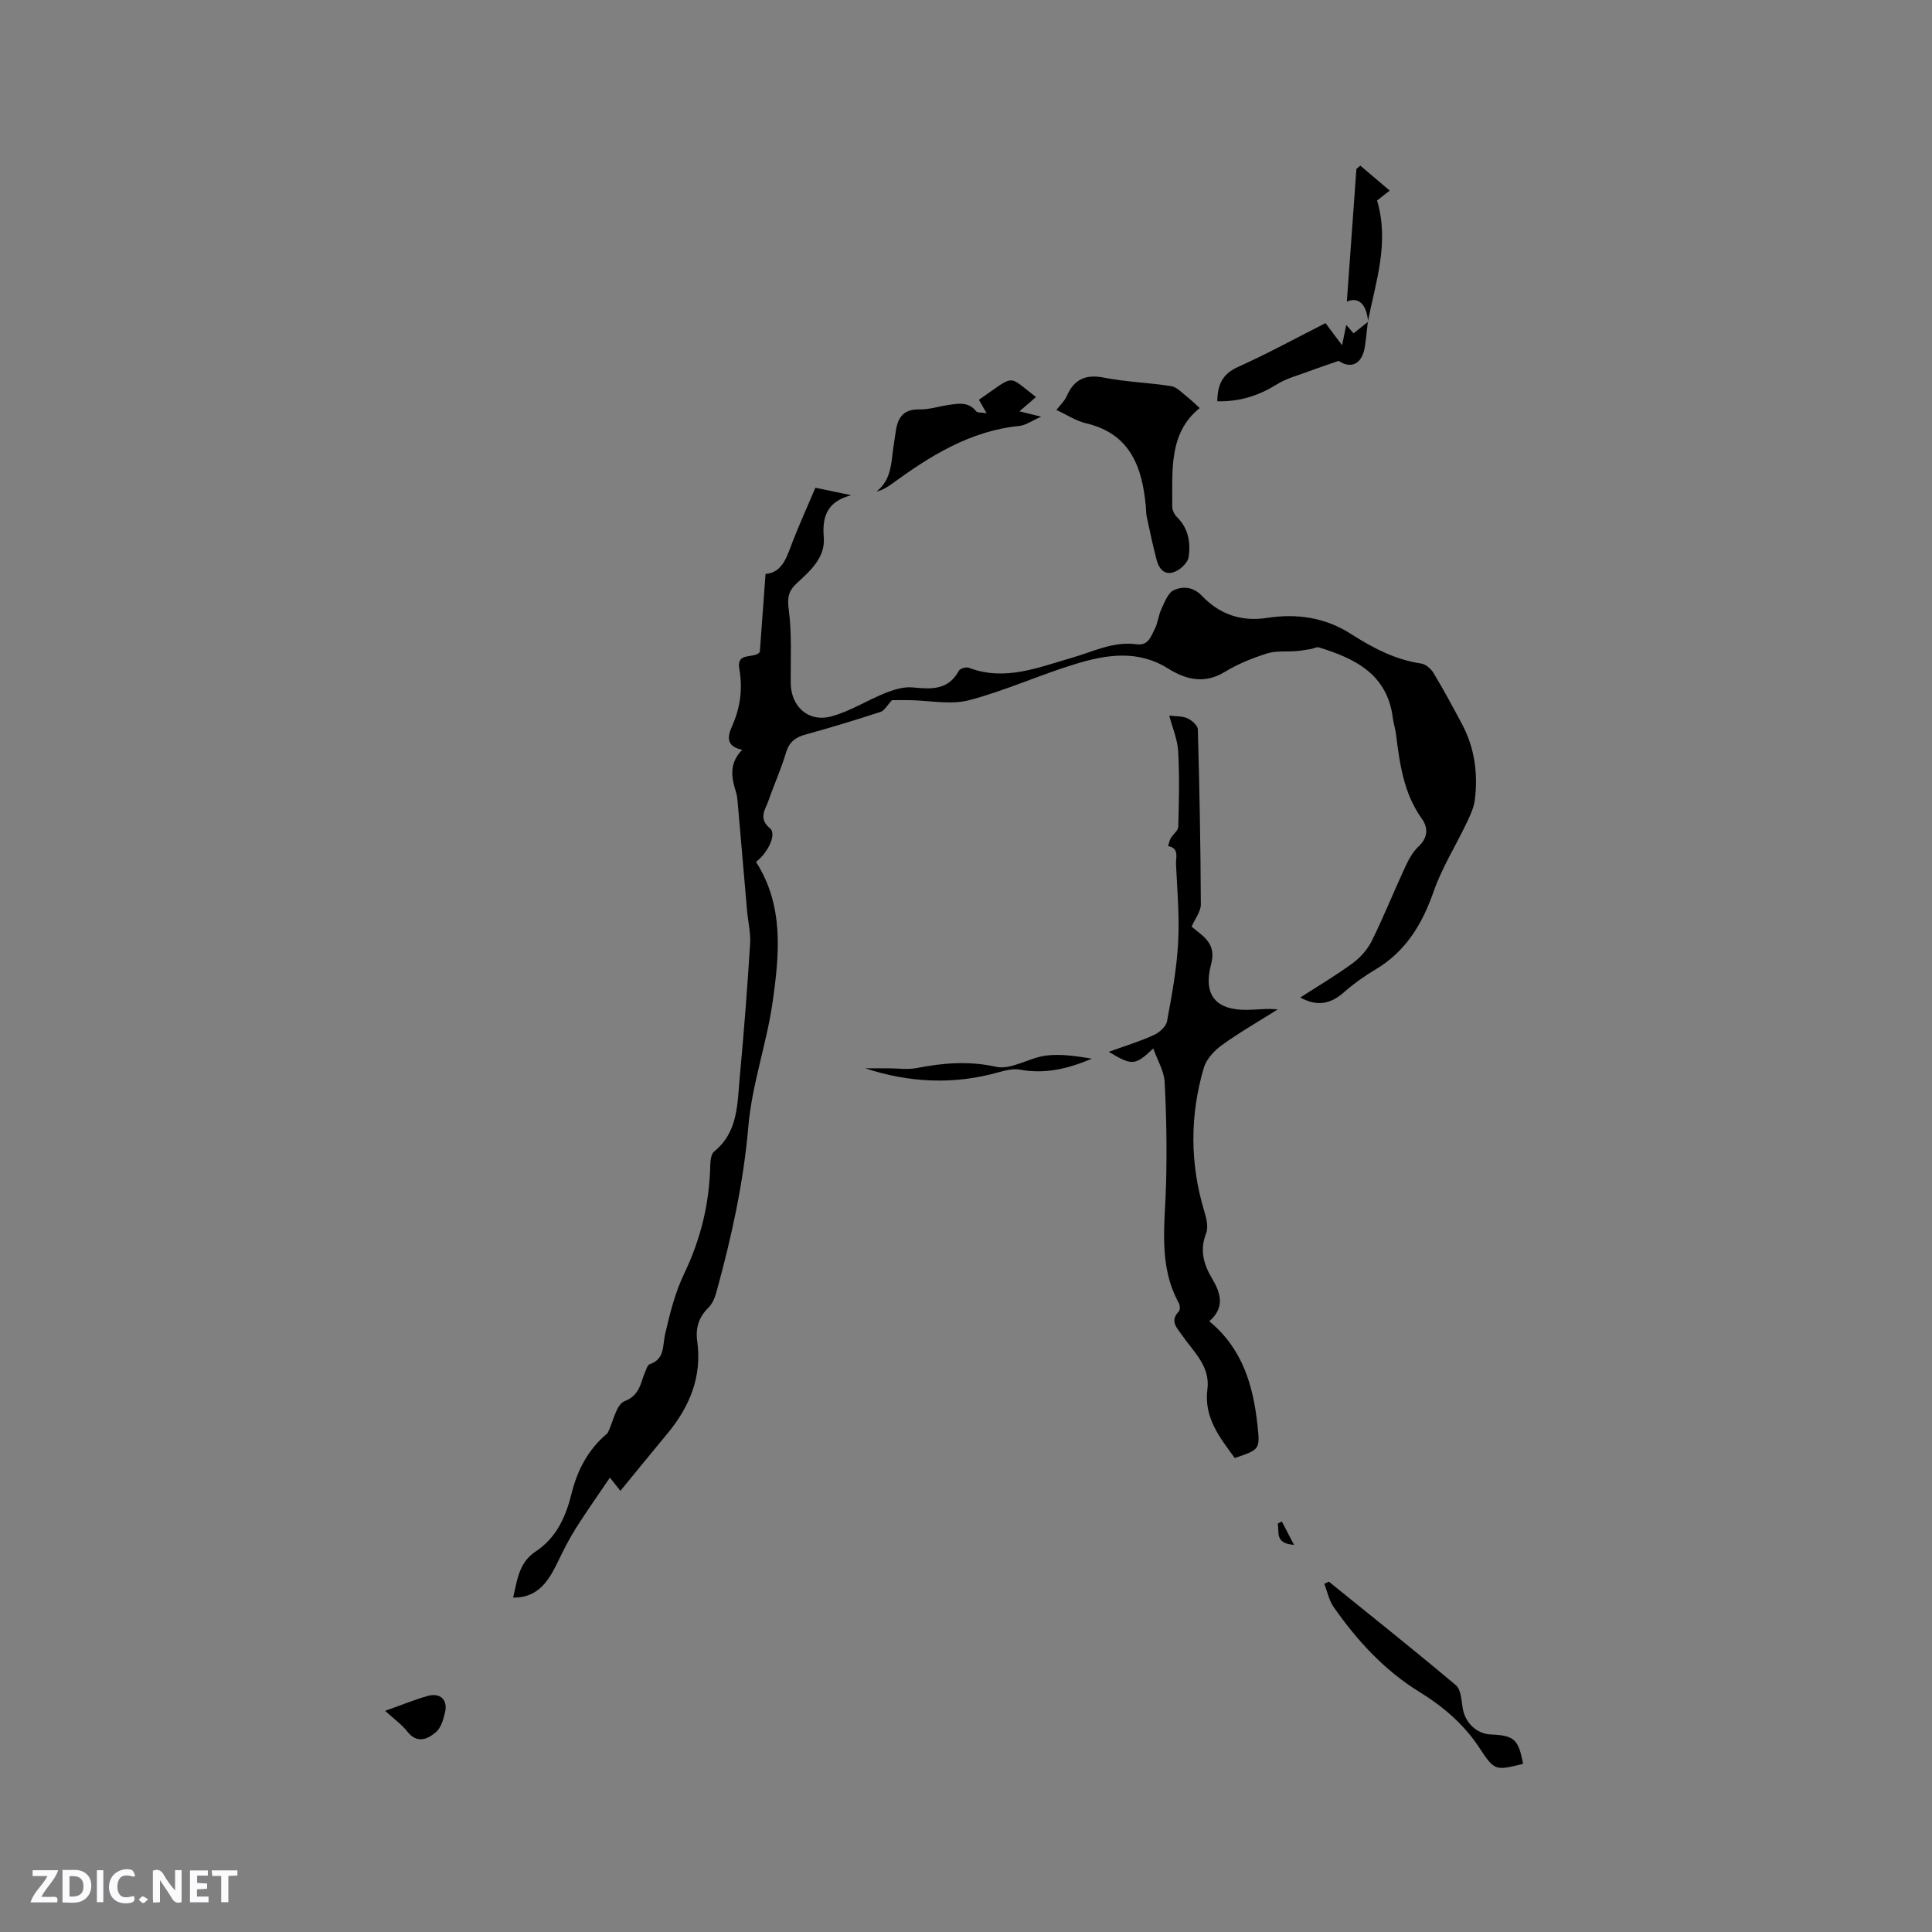 <svg enable-background="new 0 0 400 400" viewBox="0 0 400 400" xmlns="http://www.w3.org/2000/svg"><rect x="0" y="0" width="400" height="400" fill="#808080" stroke="none"/><path d="m37.59 393.81c-.92.31-1.52.05-2-.78-.7-1.2-1.52-2.34-2.47-3.78v4.59c-.55.03-.95.05-1.41.07-.03-.37-.06-.64-.06-.91 0-1.91 0-3.81 0-5.7 1.13-.41 1.77-.03 2.29.91.62 1.11 1.38 2.14 2.31 3.19v-4.2h1.35v6.61z" fill="#fbfafc"/><path d="m12.94 393.88v-6.75c1.9.19 3.93-.54 5.37 1.29.8 1.01.78 2.88.03 3.97-1.37 1.97-3.4 1.51-5.4 1.49m1.45-1.22c2.04.12 2.92-.58 2.89-2.21-.03-1.51-.98-2.19-2.89-2z" fill="#fbfafc"/><path d="m11.81 393.87h-5.49c.68-2.18 2.47-3.48 3.51-5.45h-3.08v-1.21h5.29c-.71 2.13-2.44 3.48-3.47 5.51.86 0 1.63.04 2.39-.01.79-.05 1.14.21.85 1.16" fill="#fbfafc"/><path d="m39.33 393.86v-6.61h3.7v1.07h-2.22v1.52c.68.04 1.34.09 2.07.13v1.07c-.72.05-1.38.09-2.1.14v1.48h2.4v1.19h-3.85z" fill="#fbfafc"/><path d="m27.71 388.56c-1.15-.3-2.46-.61-3.1.64-.37.73-.41 1.93-.06 2.67.63 1.35 1.99.93 3.17.68.35.94-.01 1.32-.93 1.46-1.62.25-3.05-.27-3.76-1.48-.73-1.24-.6-3.03.31-4.17.88-1.11 2.71-1.7 4-1.16.32.13.44.74.65 1.12-.1.08-.19.16-.28.24" fill="#fbfafc"/><path d="m49.15 387.24v1.07c-.59.02-1.17.05-1.87.08v5.44h-1.48v-5.44h-1.85c-.05-.4-.08-.73-.13-1.15z" fill="#fbfafc"/><path d="m20.06 387.21h1.33v6.62h-1.33z" fill="#fbfafc"/><path d="m30.68 393.25c-.49.38-.8.79-1.05.76-.32-.05-.6-.45-.9-.7.26-.24.51-.64.8-.67.29-.04.62.3 1.15.61" fill="#fbfafc"/><g fill="#010000"><path d="m153.67 155.24c-3.54-.73-2.99-2.92-2.08-4.95 1.7-3.8 2.2-7.69 1.48-11.77-.66-3.7 3.02-2.01 4.24-3.52.38-5.11.77-10.4 1.19-16.18 3.69-.26 4.51-3.92 5.82-7.23 1.4-3.52 2.96-6.98 4.5-10.61 2.61.55 5.01 1.05 7.42 1.55-4.78 1.25-6.07 4.17-5.69 8.68.36 4.25-2.79 6.95-5.58 9.54-1.74 1.62-2 2.97-1.67 5.43.67 5 .37 10.14.41 15.23.04 4.83 3.61 8.18 8.37 6.92 3.88-1.03 7.42-3.33 11.2-4.84 1.77-.7 3.79-1.34 5.62-1.17 3.85.36 7.4.66 9.62-3.45.25-.46 1.51-.83 2.06-.62 7.44 2.86 14.43-.08 21.3-2.05 4.46-1.28 8.62-3.47 13.44-2.81 2.44.33 2.99-1.66 3.76-3.17.66-1.3.77-2.87 1.4-4.19.67-1.42 1.37-3.33 2.57-3.86 1.83-.8 3.95-.73 5.76 1.16 3.64 3.81 8.09 5.44 13.53 4.6 6.11-.94 11.97-.14 17.39 3.34 4.45 2.85 9.13 5.32 14.52 6.11.95.14 2.04 1.11 2.57 1.99 2.07 3.45 3.98 6.99 5.87 10.54 2.63 4.94 3.34 10.26 2.65 15.74-.21 1.62-.97 3.21-1.68 4.71-2.27 4.76-5.13 9.3-6.85 14.24-2.36 6.77-5.78 12.4-12.06 16.14-2.27 1.35-4.46 2.91-6.44 4.65-2.65 2.33-5.37 3.17-9.1 1.13 3.75-2.42 7.44-4.59 10.86-7.11 1.6-1.18 3.08-2.86 3.96-4.64 2.48-5.03 4.57-10.25 6.93-15.34.7-1.51 1.56-3.08 2.75-4.19 1.96-1.83 1.98-3.9.69-5.7-3.84-5.34-4.61-11.51-5.4-17.72-.13-1.04-.49-2.06-.62-3.1-1.11-9.09-7.78-12.38-15.34-14.69-.45-.14-1.05.25-1.59.34-1.02.17-2.04.34-3.06.43-2.03.17-4.18-.11-6.06.49-3.01.95-6.03 2.16-8.71 3.8-4.25 2.6-8.09 1.63-11.83-.71-6.17-3.86-12.63-2.87-18.93-.97-7.49 2.26-14.67 5.58-22.22 7.56-3.84 1-8.19.05-12.3-.01-1.48-.02-2.97 0-3.66 0-1.05 1.12-1.57 2.17-2.35 2.42-5.13 1.67-10.3 3.26-15.5 4.68-2.14.58-3.43 1.54-4.1 3.78-.99 3.34-2.45 6.54-3.59 9.84-.66 1.91-2.24 3.72.29 5.83 1.41 1.17-.41 5.05-2.91 6.93 5.81 9.07 4.85 19.11 3.45 28.98-1.23 8.66-4.29 17.11-5.03 25.77-1 11.71-3.5 23-6.59 34.24-.32 1.18-.84 2.49-1.68 3.31-2.01 1.96-2.69 4.23-2.32 6.9 1.04 7.46-1.61 13.7-6.28 19.3-3.17 3.8-6.27 7.64-9.62 11.72-.85-1.07-1.25-1.57-2.18-2.73-2.51 3.71-4.86 7.03-7.04 10.47-1.35 2.14-2.51 4.43-3.61 6.71-1.93 3.98-4.02 7.7-9.38 7.66.82-3.46 1.14-7.22 4.62-9.52 4.36-2.87 6.3-7.25 7.49-12.07 1.2-4.85 3.43-9.07 7.29-12.33.08-.07.16-.15.21-.24 1.12-2.26 1.72-5.83 3.46-6.51 3.24-1.28 3.27-3.8 4.27-6.08.25-.56.49-1.42.93-1.57 3.15-1.07 2.64-3.75 3.19-6.2.97-4.28 2.08-8.65 3.96-12.58 3.42-7.12 5.21-14.48 5.39-22.32.02-1.01.16-2.42.81-2.94 5.01-4.08 4.78-9.92 5.3-15.43.86-9.17 1.56-18.35 2.14-27.54.15-2.29-.43-4.62-.63-6.94-.65-7.38-1.27-14.76-1.92-22.14-.07-.84-.15-1.71-.41-2.5-.95-3-1.38-5.85 1.33-8.62z"/><path d="m242.08 148.15c1.36.18 2.71.08 3.79.58.9.41 2.11 1.48 2.13 2.29.34 12.07.57 24.15.62 36.23.01 1.45-1.17 2.91-1.91 4.6.4.32 1.13.91 1.86 1.51 2.02 1.65 2.95 3.35 2.17 6.29-1.69 6.4.99 9.53 7.55 9.43 1.99-.03 3.99-.33 6.25-.09-3.87 2.44-7.86 4.72-11.56 7.39-1.59 1.14-3.22 2.91-3.75 4.71-2.89 9.87-2.89 19.8.11 29.71.44 1.45.88 3.27.37 4.55-1.35 3.45-.53 6.39 1.21 9.31 1.82 3.04 2.74 6.05-.55 8.89 6.92 5.71 9.09 13.34 9.98 21.52.54 5.04.47 5.05-4.71 6.79-3.11-4.24-6.42-8.39-5.66-14.23.62-4.79-2.87-7.73-5.23-11.16-1.07-1.56-2.62-2.93-.7-4.94.3-.31.27-1.26.03-1.71-4.37-7.94-2.85-16.46-2.65-24.89.17-6.96.07-13.94-.3-20.89-.12-2.28-1.48-4.5-2.36-6.97-3.78 3.57-4.36 3.6-9.22.7 3.29-1.19 6.38-2.13 9.29-3.45 1.16-.52 2.58-1.76 2.78-2.88 1-5.38 2-10.81 2.3-16.27.3-5.38-.18-10.8-.44-16.2-.07-1.39.76-3.35-1.64-3.8.18-.55.28-1.16.57-1.65.47-.81 1.52-1.55 1.54-2.33.14-5.19.27-10.4-.02-15.57-.11-2.45-1.16-4.84-1.85-7.47z"/><path d="m218.72 84.88c.78-1.03 1.69-1.84 2.13-2.86 1.55-3.55 3.96-4.59 7.81-3.82 4.55.9 9.25 1.02 13.83 1.75 1.18.19 2.23 1.39 3.28 2.2.85.66 1.62 1.43 2.62 2.33-6.46 5.18-5.63 12.93-5.69 20.4-.01.74.45 1.66.99 2.19 2.35 2.31 2.82 5.21 2.42 8.2-.13 1.01-1.23 2.17-2.19 2.75-2.28 1.39-3.81.28-4.44-2.05-.79-2.95-1.4-5.95-2.05-8.94-.16-.72-.13-1.47-.2-2.21-.76-8.15-3.21-15.02-12.39-17.19-2.11-.49-4.03-1.79-6.12-2.75z"/><path d="m214.49 82.2c-1.04.9-2.06 1.78-3.43 2.96 1.36.33 2.39.59 4.51 1.11-2.03.89-3.22 1.78-4.49 1.91-10.21 1.01-18.48 6.2-26.48 12.03-.91.66-1.87 1.26-3.13 1.56 2.74-2.16 3.02-5.15 3.36-8.13.16-1.37.41-2.72.59-4.08.38-2.92 1.47-4.89 4.96-4.8 1.97.05 3.96-.62 5.94-.91 2.08-.3 4.2-.74 5.8 1.32.24.3 1 .2 2.15.39-.74-1.29-1.17-2.04-1.6-2.79 7.73-5.31 5.76-5.19 11.82-.57z"/><path d="m275.12 327.46c8.8 7.12 17.65 14.16 26.31 21.45 1.04.88 1.14 3.04 1.39 4.65.47 3.07 2.85 5.43 5.89 5.55 4.79.2 5.66.99 6.63 6.07-5.69 1.4-5.88 1.52-8.97-3.2-3.27-4.99-7.51-8.61-12.58-11.74-7.18-4.43-12.87-10.63-17.69-17.55-.96-1.37-1.29-3.18-1.92-4.78.32-.15.63-.3.94-.45z"/><path d="m283.2 66.58c-.21 1.77-.35 3.56-.64 5.32-.59 3.59-2.96 4.5-5.4 2.81-2.34.82-4.26 1.45-6.15 2.16-2.24.84-4.65 1.45-6.65 2.7-3.79 2.38-7.77 3.62-12.33 3.51.05-3.37 1-5.63 4.25-7.09 6.14-2.76 12.07-6.01 18.16-9.09 1.17 1.56 2.17 2.9 3.42 4.58.31-1.5.55-2.65.87-4.21.59.67 1 1.14 1.51 1.74.99-.79 1.99-1.58 2.99-2.38.02 0-.03-.05-.03-.05z"/><path d="m283.25 66.63c-.28-3.61-1.99-5.26-4.4-4.18.66-9.18 1.32-18.33 1.98-27.48.27-.23.54-.45.81-.68 1.92 1.63 3.84 3.26 6.08 5.17-1.39 1.09-2.08 1.63-2.61 2.05 2.59 8.75-.29 16.86-1.91 25.07 0 0 .05.05.05.05z"/><path d="m179.11 221.18h4.74c2.01 0 4.08.32 6.01-.06 5.47-1.07 10.72-1.5 16.38-.25 3.12.69 6.83-1.89 10.36-2.33 3.1-.39 6.32.14 9.46.64-4.84 2.08-9.68 3.24-14.87 2.28-1.46-.27-3.14.18-4.63.59-9.21 2.57-18.33 2.1-27.45-.87z"/><path d="m79.73 354.21c3.31-1.17 6.02-2.29 8.81-3.08 2.59-.73 4.2.79 3.61 3.36-.34 1.47-.84 3.23-1.89 4.13-1.76 1.5-3.91 2.44-5.94-.13-1.15-1.47-2.73-2.59-4.59-4.28z"/><path d="m267.91 319.85c-4.15-.3-2.95-2.79-3.38-4.39.29-.15.57-.3.86-.46.75 1.43 1.49 2.86 2.52 4.85z"/></g></svg>